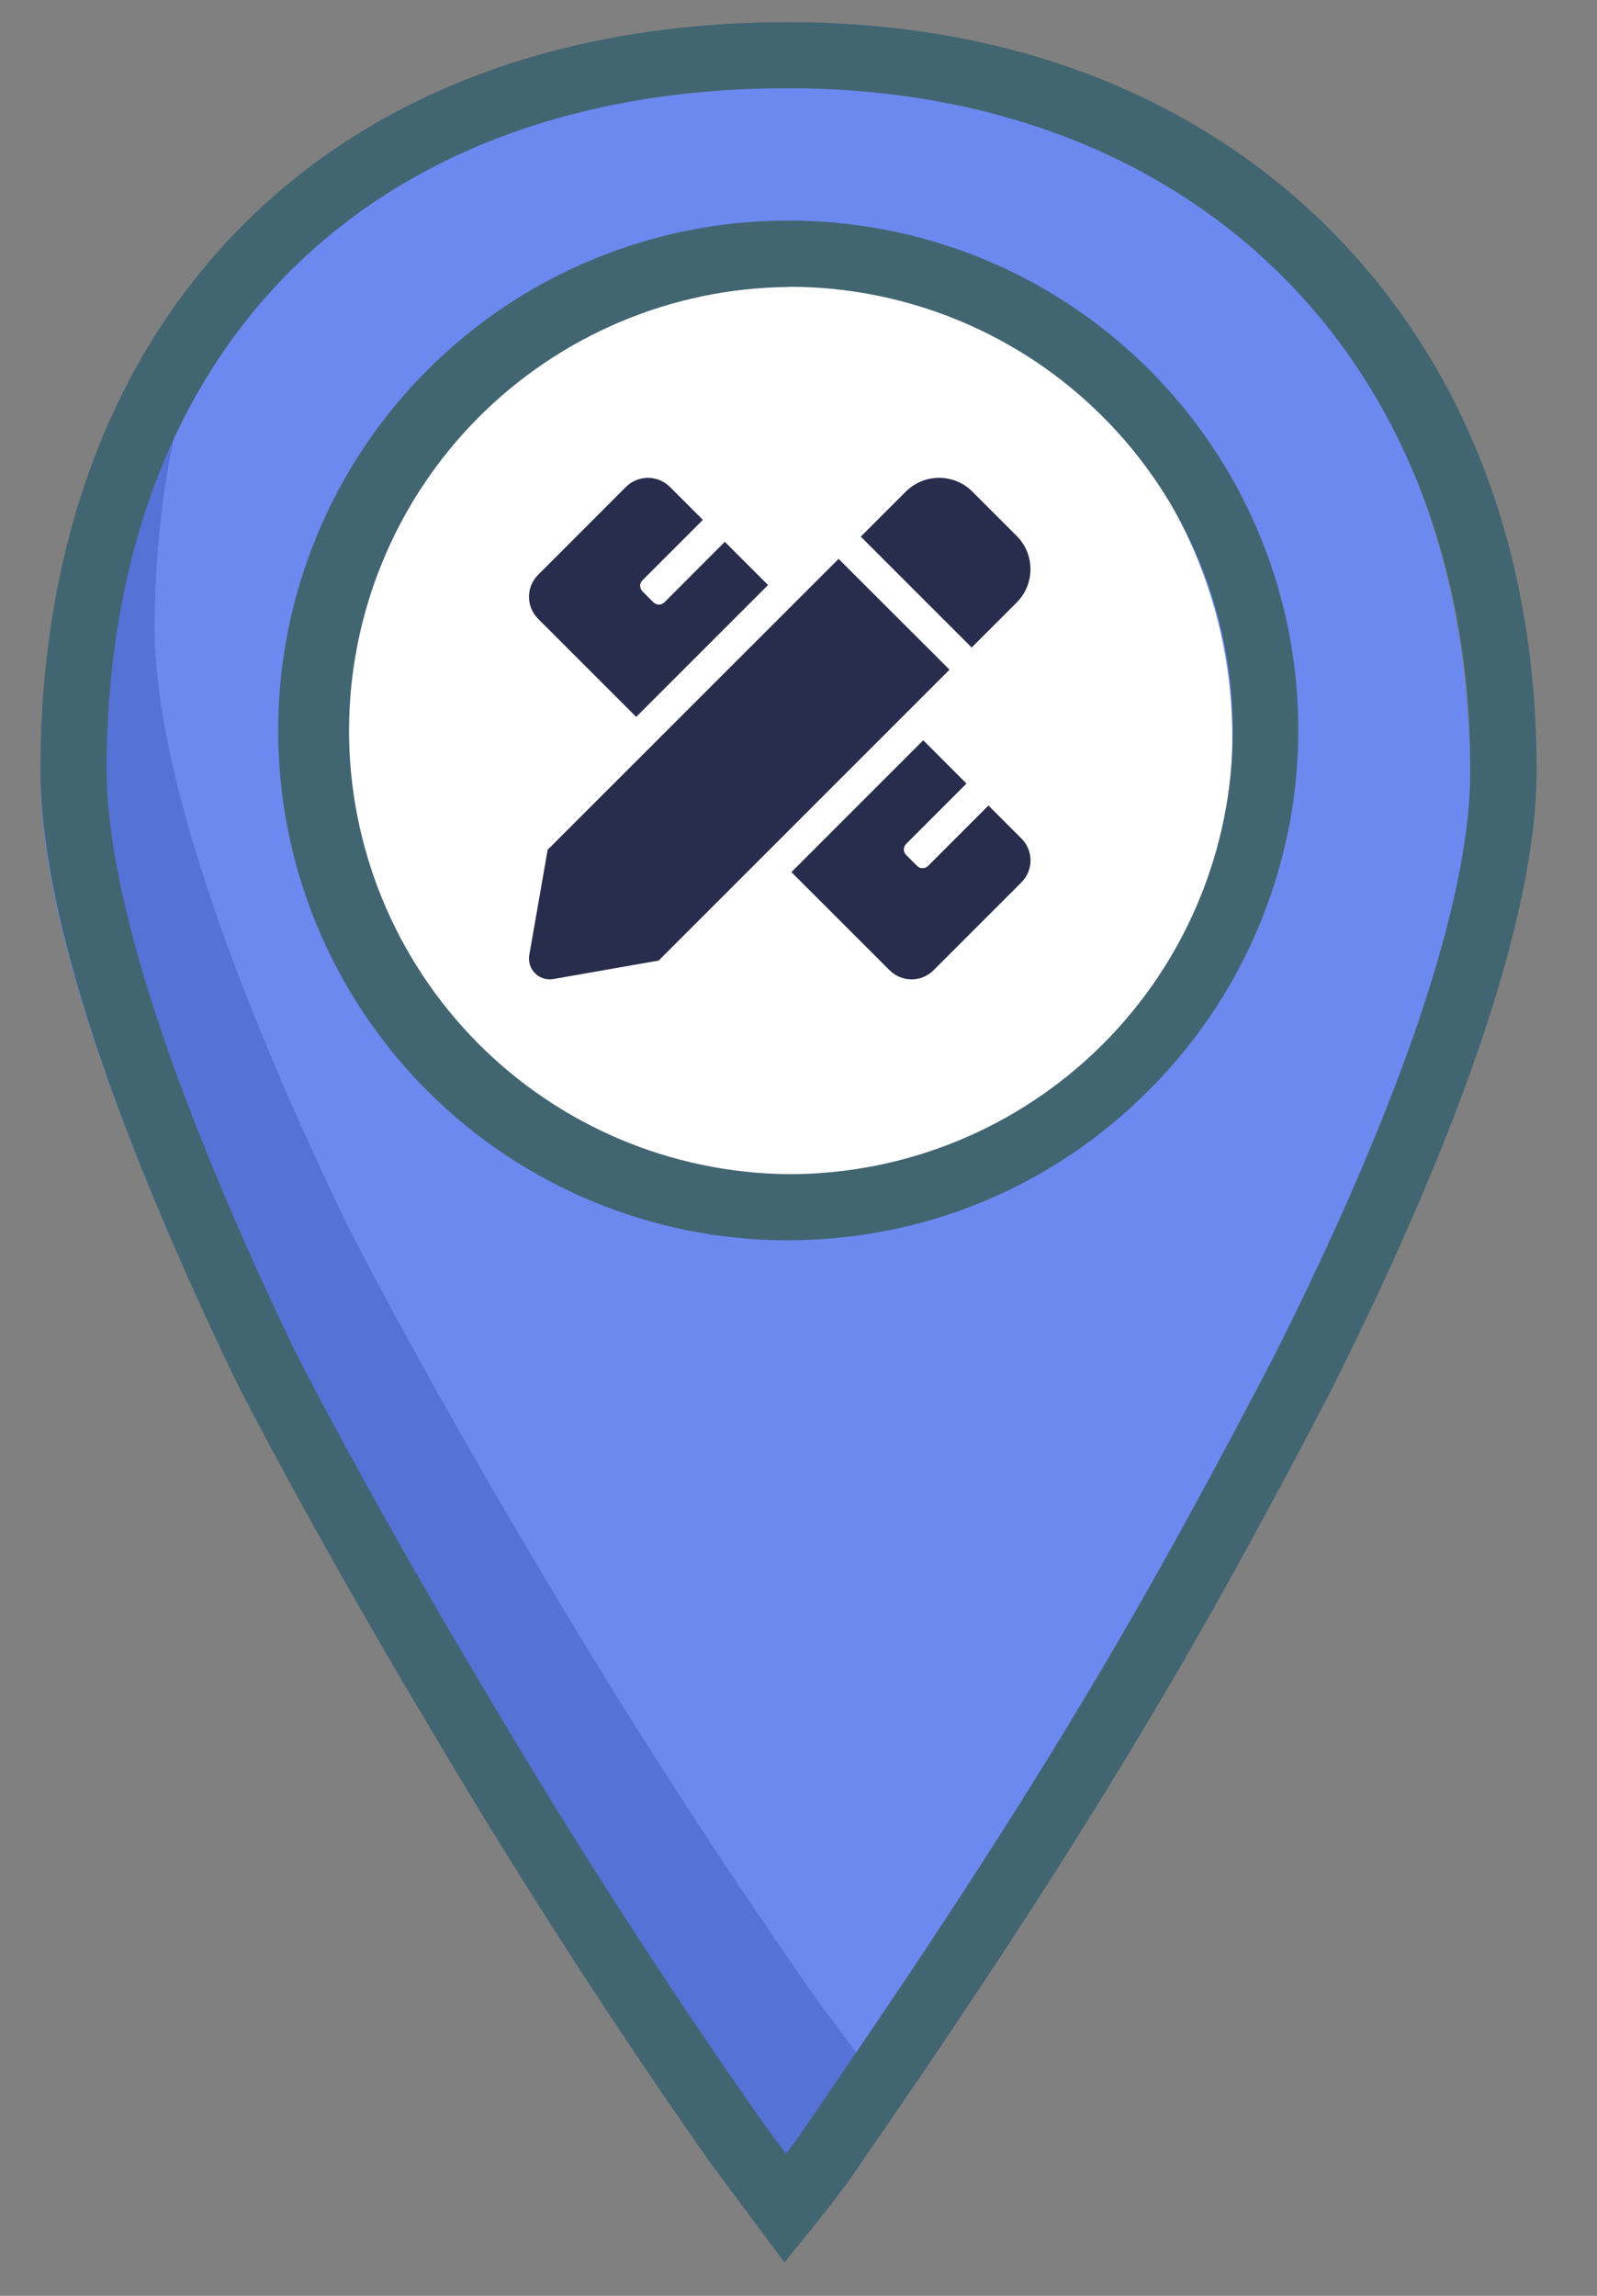 <svg width="16" height="23" viewBox="0 0 16 23" fill="none" xmlns="http://www.w3.org/2000/svg">
<rect x="0" y="0" width="16" height="23" fill="#808080" stroke="none"/>
<path d="M5.011 2.567C4.862 2.567 4.717 2.523 4.594 2.441C4.47 2.359 4.374 2.241 4.317 2.104C4.261 1.967 4.246 1.816 4.275 1.671C4.304 1.525 4.375 1.391 4.48 1.287C4.585 1.182 4.719 1.11 4.864 1.081C5.01 1.052 5.161 1.067 5.298 1.124C5.435 1.181 5.552 1.277 5.635 1.4C5.717 1.524 5.761 1.669 5.761 1.817C5.761 2.016 5.682 2.207 5.541 2.347C5.4 2.488 5.21 2.567 5.011 2.567V2.567ZM5.011 1.635C4.975 1.635 4.939 1.646 4.909 1.666C4.879 1.686 4.856 1.714 4.842 1.747C4.829 1.781 4.825 1.817 4.832 1.853C4.839 1.888 4.856 1.92 4.882 1.946C4.907 1.971 4.94 1.989 4.975 1.996C5.011 2.003 5.047 1.999 5.08 1.985C5.114 1.972 5.142 1.948 5.162 1.918C5.182 1.888 5.193 1.853 5.193 1.817C5.193 1.793 5.188 1.769 5.179 1.747C5.17 1.725 5.157 1.705 5.14 1.688C5.123 1.671 5.103 1.658 5.08 1.649C5.058 1.64 5.035 1.635 5.011 1.635V1.635Z" fill="#E7F6FF"/>
<path d="M6.349 2.182C6.495 2.182 6.613 2.064 6.613 1.919C6.613 1.774 6.495 1.656 6.349 1.656C6.204 1.656 6.086 1.774 6.086 1.919C6.086 2.064 6.204 2.182 6.349 2.182Z" fill="#E7F6FF"/>
<g opacity="0.5">
<path opacity="0.5" d="M10.165 15.649V16.227C9.997 16.759 9.735 17.381 9.39 18.067C9.248 18.339 9.096 18.626 8.933 18.922C9.044 18.732 9.151 18.547 9.254 18.363C9.134 18.591 9.007 18.828 8.872 19.069V18.169L8.912 18.094L8.872 18.165V18.132C8.932 18.019 8.991 17.908 9.047 17.801C9.422 17.055 9.7 16.387 9.863 15.826C9.965 15.769 10.066 15.71 10.165 15.649Z" fill="#BBD2E5"/>
</g>
<path d="M12.651 7.254C12.646 9.882 10.492 12.025 7.865 12.019C5.591 12.015 3.677 10.399 3.21 8.259C3.162 7.984 3.138 7.705 3.138 7.426C3.144 4.8 5.298 2.655 7.924 2.661C10.196 2.666 12.106 4.278 12.578 6.412C12.578 6.413 12.578 6.414 12.578 6.415C12.627 6.692 12.652 6.973 12.651 7.254V7.254Z" fill="white"/>
<path d="M7.585 0.622C3.168 0.612 0.416 3.392 0.405 7.77C0.402 9.123 1.115 11.233 2.342 13.782C2.897 14.858 3.573 16.054 4.283 17.248C5.155 18.723 6.107 20.197 7.06 21.552L7.536 22.19C7.695 21.991 7.855 21.793 8.014 21.554C8.973 20.164 9.931 18.733 10.807 17.263C11.527 16.07 12.166 14.878 12.725 13.805C14.003 11.261 14.725 9.153 14.728 7.8C14.742 3.542 11.883 0.631 7.585 0.622ZM7.56 12.161C4.934 12.155 2.789 10.002 2.795 7.375C2.8 4.748 4.954 2.606 7.581 2.612C10.207 2.617 12.352 4.771 12.346 7.397C12.34 10.024 10.186 12.168 7.56 12.161Z" fill="#6C89EF"/>
<path d="M12.786 14.336C12.294 15.267 11.747 16.269 11.142 17.271C10.264 18.741 9.306 20.172 8.349 21.562C8.19 21.799 8.03 21.999 7.87 22.198L7.392 21.561C6.44 20.206 5.488 18.731 4.618 17.258C3.904 16.062 3.23 14.867 2.677 13.791C1.447 11.241 0.734 9.13 0.736 7.777C0.74 5.971 1.21 4.437 2.073 3.258C1.732 4.147 1.553 5.16 1.549 6.276C1.546 7.629 2.259 9.74 3.486 12.288C4.041 13.364 4.714 14.561 5.427 15.755C6.299 17.229 7.251 18.703 8.203 20.058L8.679 20.696C8.839 20.497 8.999 20.299 9.158 20.06C10.116 18.67 11.075 17.239 11.951 15.769C12.245 15.29 12.522 14.809 12.786 14.336Z" fill="#5572D6"/>
<path d="M7.859 22.664L7.122 21.675C6.166 20.316 5.201 18.821 4.331 17.349C3.585 16.101 2.911 14.896 2.379 13.866L2.375 13.858C1.065 11.139 0.402 9.066 0.405 7.701C0.41 5.458 1.115 3.572 2.441 2.247C3.766 0.922 5.65 0.222 7.893 0.222H7.916C10.11 0.226 11.987 0.951 13.34 2.315C14.692 3.68 15.399 5.549 15.395 7.732C15.392 9.111 14.684 11.239 13.357 13.886V13.89C12.858 14.848 12.188 16.108 11.429 17.367C10.489 18.941 9.483 20.428 8.623 21.675C8.46 21.919 8.295 22.124 8.136 22.323L7.859 22.664ZM7.661 21.291L7.875 21.578C7.941 21.491 8.006 21.4 8.072 21.303C8.926 20.057 9.927 18.583 10.858 17.025C11.607 15.782 12.27 14.534 12.765 13.585C14.049 11.032 14.729 9.008 14.731 7.731C14.74 3.645 12 0.893 7.915 0.884H7.893C3.691 0.884 1.077 3.495 1.068 7.701C1.065 8.949 1.723 10.976 2.97 13.566C3.495 14.583 4.162 15.774 4.902 17.011C5.762 18.467 6.716 19.946 7.661 21.288V21.291ZM7.901 12.426H7.889C6.535 12.425 5.236 11.885 4.279 10.926C3.322 9.967 2.785 8.667 2.787 7.313C2.788 5.958 3.328 4.659 4.287 3.702C5.246 2.745 6.546 2.208 7.9 2.21H7.912C8.922 2.211 9.909 2.512 10.748 3.074C11.587 3.637 12.24 4.436 12.624 5.37C13.008 6.304 13.107 7.332 12.906 8.322C12.706 9.312 12.217 10.22 11.5 10.932C11.028 11.406 10.467 11.781 9.85 12.038C9.232 12.294 8.57 12.425 7.901 12.425V12.426ZM7.901 2.875C6.73 2.886 5.611 3.358 4.786 4.19C3.962 5.021 3.499 6.144 3.497 7.315C3.496 8.486 3.957 9.609 4.78 10.443C5.602 11.275 6.721 11.75 7.891 11.763H7.901C9.08 11.765 10.211 11.297 11.046 10.464C11.88 9.632 12.35 8.501 12.351 7.322C12.352 6.143 11.885 5.012 11.052 4.178C10.22 3.343 9.089 2.874 7.91 2.873L7.901 2.875Z" fill="#426572"/>
<path d="M6.374 7.182L7.695 5.861L7.262 5.428L6.657 6.034C6.649 6.041 6.641 6.047 6.631 6.051C6.622 6.054 6.612 6.057 6.601 6.057C6.591 6.057 6.581 6.054 6.572 6.051C6.562 6.047 6.554 6.041 6.546 6.034L6.436 5.924C6.406 5.893 6.406 5.844 6.436 5.814L7.042 5.208L6.712 4.878C6.59 4.757 6.393 4.757 6.271 4.878L5.391 5.759C5.27 5.88 5.269 6.077 5.391 6.199L6.374 7.182V7.182ZM10.186 6.036C10.37 5.852 10.37 5.553 10.186 5.369L9.742 4.925C9.558 4.741 9.26 4.741 9.075 4.925L8.624 5.376L9.735 6.487L10.186 6.036V6.036ZM8.402 5.599L5.487 8.513L5.303 9.567C5.278 9.71 5.402 9.833 5.544 9.808L6.599 9.623L9.513 6.709L8.402 5.599ZM10.233 8.4L9.903 8.07L9.298 8.675C9.267 8.705 9.218 8.705 9.188 8.675L9.078 8.565C9.048 8.535 9.048 8.485 9.078 8.455L9.683 7.85L9.25 7.416L7.929 8.737L8.913 9.72C9.034 9.842 9.231 9.842 9.353 9.72L10.233 8.84C10.355 8.718 10.355 8.521 10.233 8.4Z" fill="#282C4D"/>
</svg>
